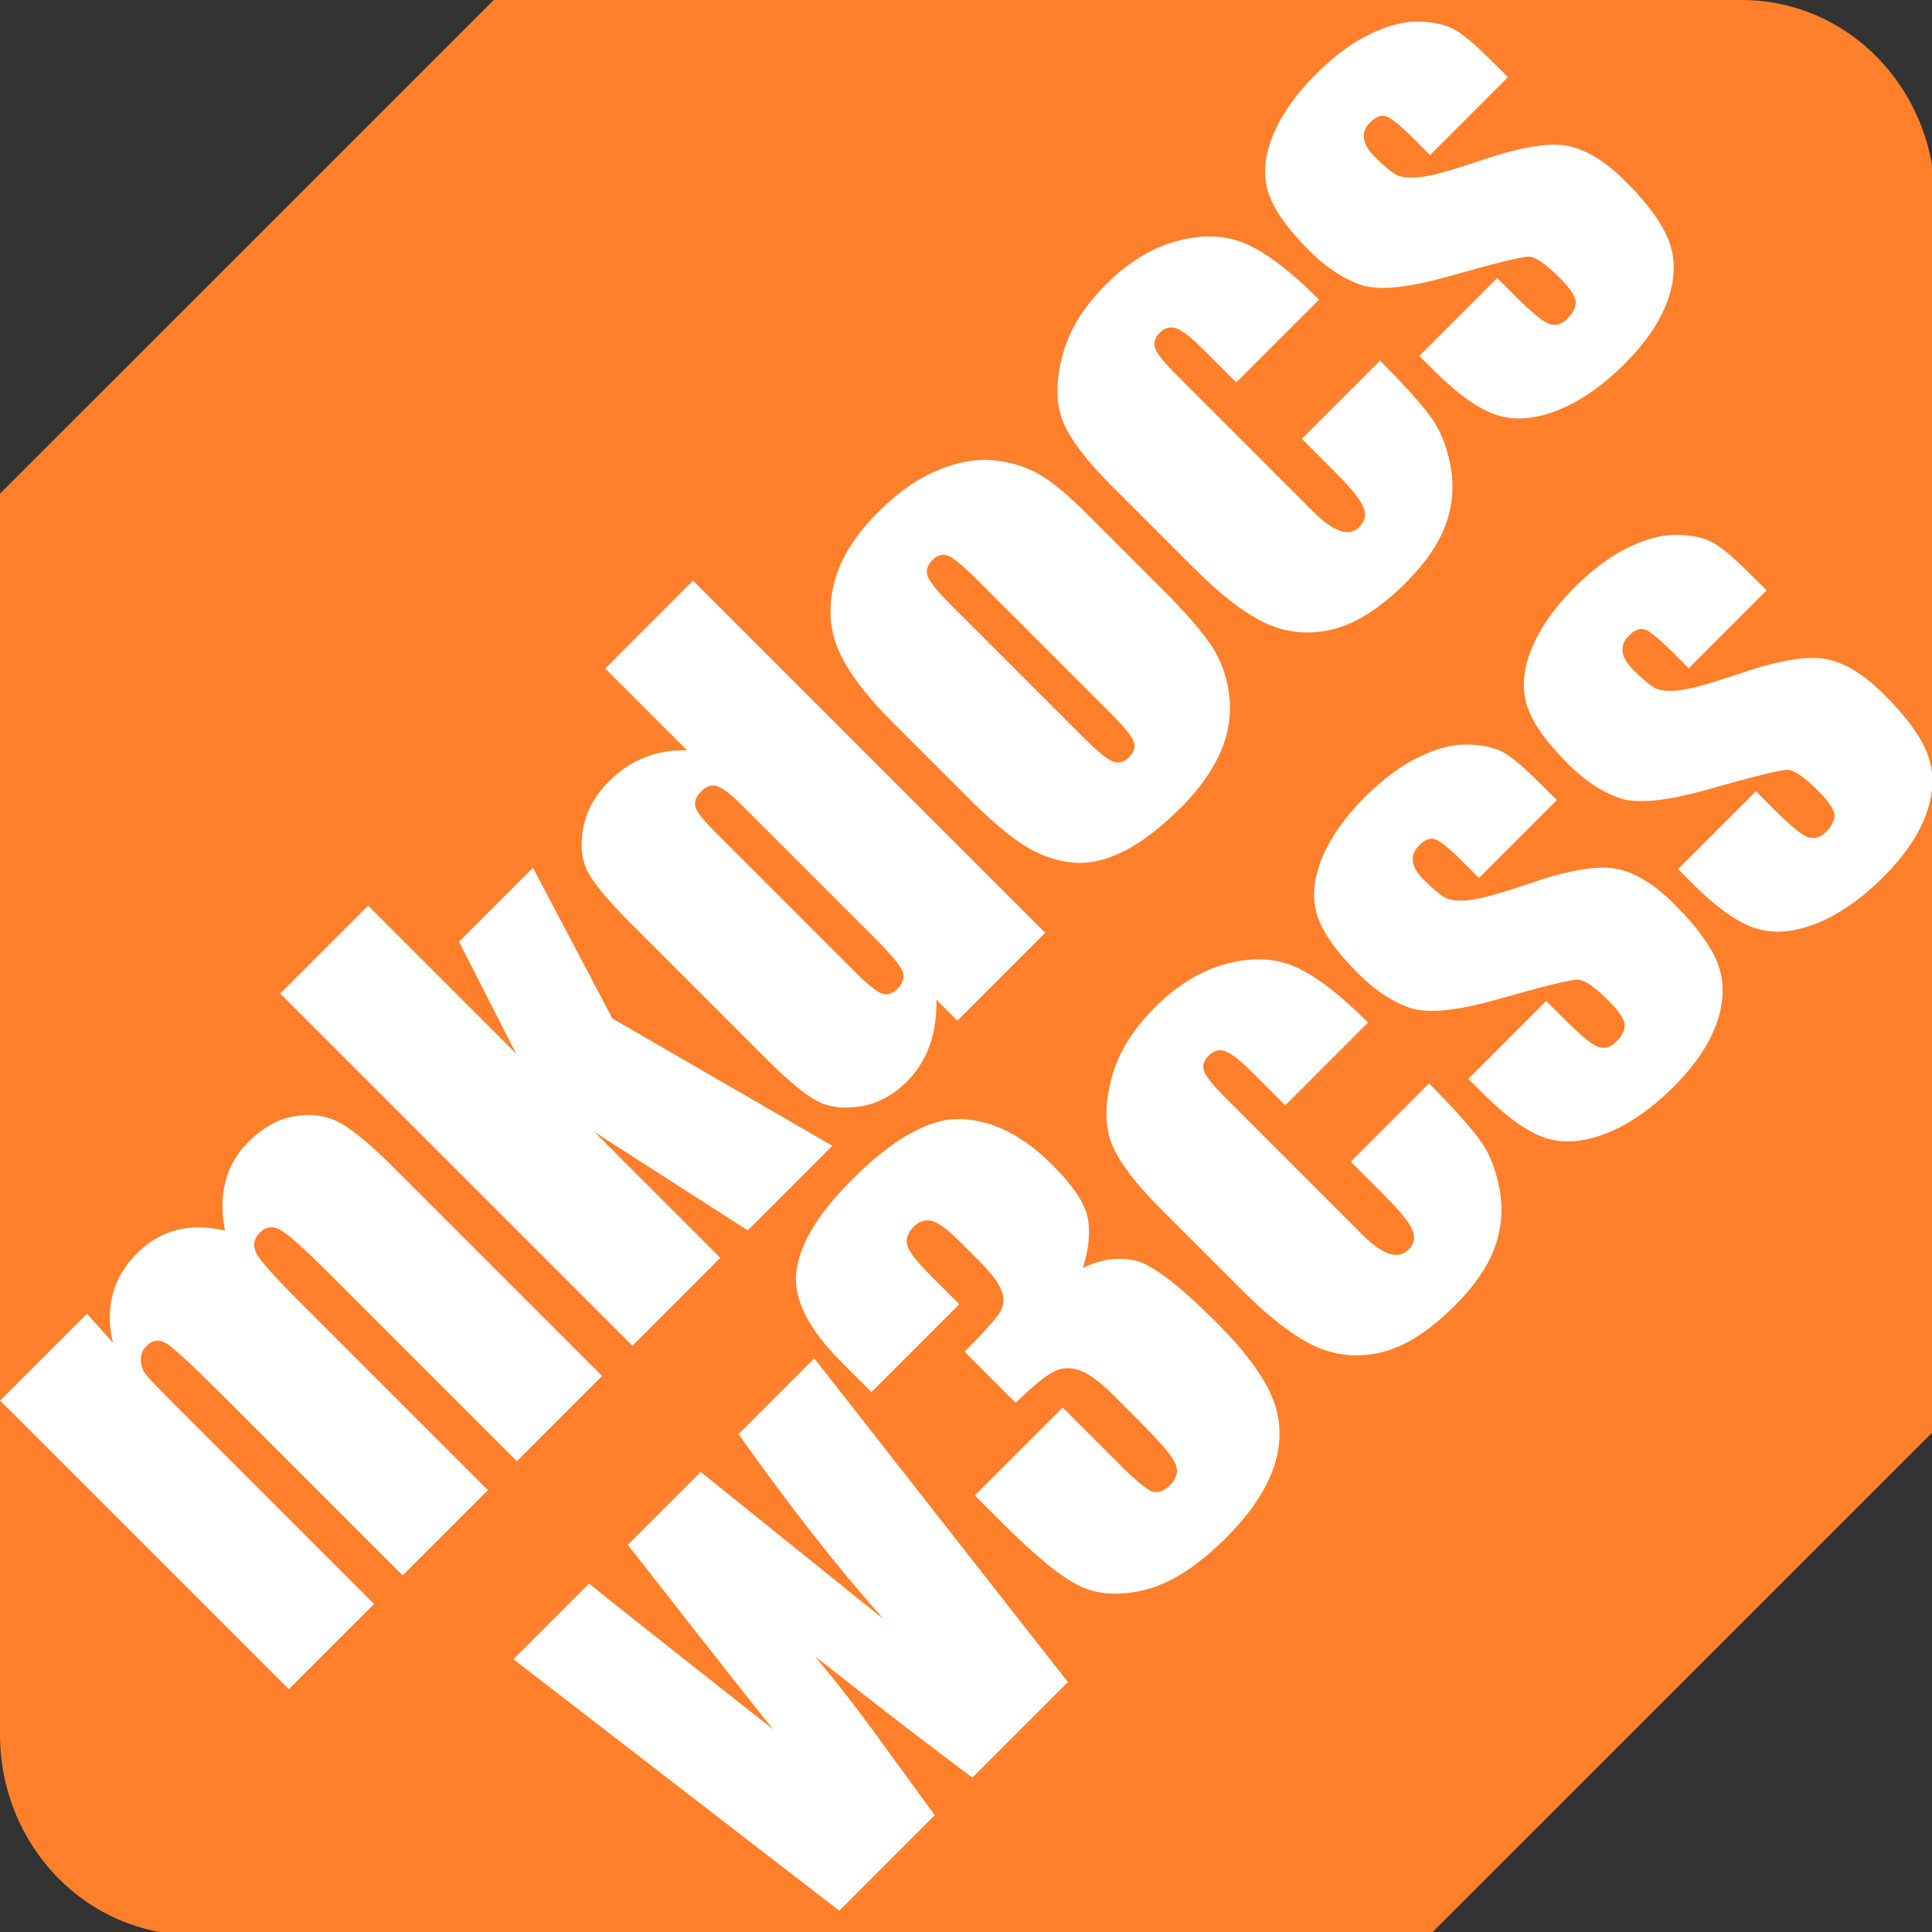 <?xml version="1.0" encoding="UTF-8" standalone="no"?>
<svg
   width="19mm"
   height="19mm"
   viewBox="0 0 19 19"
   version="1.1"
   id="svg8"
   inkscape:version="1.1.1 (3bf5ae0d25, 2021-09-20)"
   sodipodi:docname="logo.svg"
   inkscape:export-filename="/home/rene/two/epwg.de/epwg_de.png"
   inkscape:export-xdpi="43.400002"
   inkscape:export-ydpi="43.400002"
   xmlns:inkscape="http://www.inkscape.org/namespaces/inkscape"
   xmlns:sodipodi="http://sodipodi.sourceforge.net/DTD/sodipodi-0.dtd"
   xmlns="http://www.w3.org/2000/svg"
   xmlns:svg="http://www.w3.org/2000/svg"
   xmlns:rdf="http://www.w3.org/1999/02/22-rdf-syntax-ns#"
   xmlns:cc="http://creativecommons.org/ns#"
   xmlns:dc="http://purl.org/dc/elements/1.1/">
  <rect x="0" y="0" width="19" height="19" fill="#333333" stroke="none"/>
  <defs
     id="defs2" />
  <sodipodi:namedview
     id="base"
     pagecolor="#ffffff"
     bordercolor="#666666"
     borderopacity="1.0"
     inkscape:pageopacity="0.0"
     inkscape:pageshadow="2"
     inkscape:zoom="3.959798"
     inkscape:cx="4.9244936"
     inkscape:cy="67.806489"
     inkscape:document-units="mm"
     inkscape:current-layer="layer1"
     inkscape:document-rotation="0"
     showgrid="false"
     inkscape:window-width="2560"
     inkscape:window-height="1361"
     inkscape:window-x="2091"
     inkscape:window-y="-9"
     inkscape:window-maximized="1"
     inkscape:pagecheckerboard="0" />
  <g
     inkscape:label="Ebene 1"
     inkscape:groupmode="layer"
     id="layer1">
    <path
       id="path15182"
       style="fill:#ff7f2a;fill-opacity:1;stroke:none;stroke-width:5.669;stroke-miterlimit:4;stroke-dasharray:none;paint-order:normal"
       d="M 18.322,0 0,18.32 v 46.043 c 0,4.127 3.201,7.447 7.178,7.447 H 53.057 L 71.811,53.059 V 7.449 C 71.811,3.323 68.61,0 64.633,0 Z"
       transform="scale(0.265)" />
    <g
       id="g13453"
       transform="matrix(0.414,-0.414,0.414,0.414,-9.505,1.406)"
       style="fill:#ffffff">
      <path
         d="m -1.393,26.418 -0.036,0.651 q 0.243,-0.388 0.579,-0.579 0.336,-0.196 0.765,-0.196 0.837,0 1.318,0.775 0.264,-0.388 0.594,-0.579 0.331,-0.196 0.734,-0.196 0.532,0 0.878,0.258 0.351,0.258 0.45,0.636 0.098,0.372 0.098,1.214 v 4.873 H 1.961 v -4.47 q 0,-0.878 -0.062,-1.085 -0.057,-0.212 -0.274,-0.212 -0.222,0 -0.289,0.207 -0.062,0.207 -0.062,1.09 v 4.47 H -0.752 v -4.356 q 0,-1.008 -0.052,-1.209 -0.047,-0.202 -0.269,-0.202 -0.14,0 -0.238,0.109 -0.098,0.103 -0.109,0.258 -0.01,0.15 -0.01,0.646 v 4.754 h -2.026 v -6.857 z"
         style="font-size:10.583px;line-height:1.25;font-family:Impact;-inkscape-font-specification:'Impact, Normal';fill:#ffffff;stroke-width:0.265"
         id="path13238" />
      <path
         d="m 9.201,26.418 -0.847,2.734 1.101,4.124 h -2.01 l -0.651,-2.987 v 2.987 H 4.705 v -8.366 h 2.088 v 3.514 l 0.651,-2.005 z"
         style="font-size:10.583px;line-height:1.25;font-family:Impact;-inkscape-font-specification:'Impact, Normal';fill:#ffffff;stroke-width:0.265"
         id="path13240" />
      <path
         d="m 14.513,24.909 v 8.366 h -2.088 v -0.496 q -0.3,0.31 -0.63,0.465 -0.331,0.155 -0.692,0.155 -0.486,0 -0.842,-0.253 -0.357,-0.258 -0.46,-0.594 -0.098,-0.336 -0.098,-1.096 v -3.209 q 0,-0.791 0.098,-1.121 0.103,-0.331 0.465,-0.579 0.362,-0.253 0.863,-0.253 0.388,0 0.708,0.14 0.326,0.14 0.589,0.419 v -1.943 z m -2.088,3.235 q 0,-0.377 -0.067,-0.506 -0.062,-0.129 -0.253,-0.129 -0.186,0 -0.253,0.119 -0.062,0.114 -0.062,0.517 v 3.359 q 0,0.419 0.062,0.553 0.062,0.129 0.238,0.129 0.202,0 0.269,-0.145 0.067,-0.15 0.067,-0.723 z"
         style="font-size:10.583px;line-height:1.25;font-family:Impact;-inkscape-font-specification:'Impact, Normal';fill:#ffffff;stroke-width:0.265"
         id="path13242" />
      <path
         d="m 19.985,28.826 v 1.679 q 0,0.925 -0.093,1.359 -0.093,0.429 -0.398,0.806 -0.305,0.372 -0.785,0.553 -0.475,0.176 -1.096,0.176 -0.692,0 -1.173,-0.15 -0.481,-0.155 -0.749,-0.46 -0.264,-0.31 -0.377,-0.744 -0.114,-0.439 -0.114,-1.313 v -1.757 q 0,-0.956 0.207,-1.493 0.207,-0.537 0.744,-0.863 0.537,-0.326 1.375,-0.326 0.703,0 1.204,0.212 0.506,0.207 0.78,0.543 0.274,0.336 0.372,0.692 0.103,0.357 0.103,1.085 z m -2.088,-0.517 q 0,-0.527 -0.057,-0.661 -0.057,-0.14 -0.243,-0.14 -0.186,0 -0.248,0.14 -0.062,0.134 -0.062,0.661 v 3.095 q 0,0.486 0.062,0.636 0.062,0.145 0.243,0.145 0.186,0 0.243,-0.134 0.062,-0.134 0.062,-0.579 z"
         style="font-size:10.583px;line-height:1.25;font-family:Impact;-inkscape-font-specification:'Impact, Normal';fill:#ffffff;stroke-width:0.265"
         id="path13244" />
      <path
         d="m 25.287,29.007 h -1.969 v -0.791 q 0,-0.413 -0.067,-0.558 -0.067,-0.15 -0.248,-0.15 -0.181,0 -0.243,0.129 -0.062,0.129 -0.062,0.579 v 3.235 q 0,0.367 0.093,0.553 0.093,0.181 0.274,0.181 0.212,0 0.284,-0.191 0.078,-0.191 0.078,-0.723 v -0.816 h 1.86 q -0.005,0.822 -0.062,1.235 -0.052,0.408 -0.346,0.842 -0.289,0.429 -0.76,0.651 -0.47,0.217 -1.163,0.217 -0.884,0 -1.4,-0.3 -0.517,-0.305 -0.734,-0.847 -0.212,-0.548 -0.212,-1.55 v -1.948 q 0,-0.873 0.176,-1.318 0.176,-0.444 0.749,-0.791 0.574,-0.351 1.395,-0.351 0.816,0 1.395,0.346 0.579,0.346 0.77,0.873 0.191,0.527 0.191,1.493 z"
         style="font-size:10.583px;line-height:1.25;font-family:Impact;-inkscape-font-specification:'Impact, Normal';fill:#ffffff;stroke-width:0.265"
         id="path13246" />
      <path
         d="m 30.171,28.609 h -1.85 v -0.372 q 0,-0.475 -0.057,-0.599 -0.052,-0.129 -0.269,-0.129 -0.176,0 -0.264,0.119 -0.088,0.114 -0.088,0.346 0,0.315 0.041,0.465 0.047,0.145 0.264,0.32 0.222,0.176 0.904,0.512 0.91,0.444 1.194,0.837 0.284,0.393 0.284,1.142 0,0.837 -0.217,1.266 -0.217,0.424 -0.729,0.656 -0.506,0.227 -1.225,0.227 -0.796,0 -1.364,-0.248 -0.563,-0.248 -0.775,-0.672 -0.212,-0.424 -0.212,-1.282 v -0.331 h 1.85 v 0.434 q 0,0.553 0.067,0.718 0.072,0.165 0.279,0.165 0.222,0 0.31,-0.109 0.088,-0.114 0.088,-0.47 0,-0.491 -0.114,-0.615 -0.119,-0.124 -1.214,-0.734 -0.92,-0.517 -1.121,-0.935 -0.202,-0.424 -0.202,-1.003 0,-0.822 0.217,-1.209 0.217,-0.393 0.734,-0.605 0.522,-0.212 1.209,-0.212 0.682,0 1.158,0.176 0.481,0.171 0.734,0.455 0.258,0.284 0.31,0.527 0.057,0.243 0.057,0.76 z"
         style="font-size:10.583px;line-height:1.25;font-family:Impact;-inkscape-font-specification:'Impact, Normal';fill:#ffffff;stroke-width:0.265"
         id="path13248" />
      <path
         d="M 6.715,35.586 5.883,42.444 H 3.614 Q 3.428,41.188 3.185,39.136 3.103,40.035 2.953,40.955 L 2.72,42.444 H 0.452 L -0.432,35.586 H 1.366 q 0.021,0.269 0.455,3.922 0.031,-0.372 0.465,-3.922 h 1.731 l 0.424,3.922 q 0.098,-1.716 0.475,-3.922 z"
         style="font-size:10.583px;line-height:1.25;font-family:Impact;-inkscape-font-specification:'Impact, Normal';fill:#ffffff;stroke-width:0.265"
         id="path13250" />
      <path
         d="m 10.978,37.705 q 0.475,0.16 0.708,0.527 0.233,0.362 0.233,1.705 0,0.997 -0.227,1.55 -0.227,0.548 -0.785,0.837 -0.558,0.284 -1.431,0.284 -0.992,0 -1.561,-0.331 Q 7.351,41.942 7.17,41.462 6.994,40.976 6.994,39.782 v -0.661 h 2.088 v 1.359 q 0,0.543 0.062,0.692 0.067,0.145 0.289,0.145 0.243,0 0.32,-0.186 0.078,-0.186 0.078,-0.972 v -0.579 q 0,-0.481 -0.109,-0.703 Q 9.614,38.656 9.402,38.588 9.19,38.516 8.58,38.506 v -1.214 q 0.744,0 0.92,-0.057 0.176,-0.057 0.253,-0.248 0.078,-0.191 0.078,-0.599 v -0.465 q 0,-0.439 -0.093,-0.579 -0.088,-0.14 -0.279,-0.14 -0.217,0 -0.3,0.15 -0.078,0.145 -0.078,0.625 v 0.687 H 6.994 v -0.713 q 0,-1.199 0.548,-1.617 0.548,-0.424 1.741,-0.424 1.493,0 2.026,0.584 0.532,0.584 0.532,1.623 0,0.703 -0.191,1.018 -0.191,0.31 -0.672,0.568 z"
         style="font-size:10.583px;line-height:1.25;font-family:Impact;-inkscape-font-specification:'Impact, Normal';fill:#ffffff;stroke-width:0.265"
         id="path13252" />
      <path
         d="m 17.283,38.175 h -1.969 v -0.791 q 0,-0.413 -0.067,-0.558 -0.067,-0.15 -0.248,-0.15 -0.181,0 -0.243,0.129 -0.062,0.129 -0.062,0.579 v 3.235 q 0,0.367 0.093,0.553 0.093,0.181 0.274,0.181 0.212,0 0.284,-0.191 0.078,-0.191 0.078,-0.723 v -0.816 h 1.86 q -0.005,0.822 -0.062,1.235 -0.052,0.408 -0.346,0.842 -0.289,0.429 -0.76,0.651 -0.47,0.217 -1.163,0.217 -0.884,0 -1.4,-0.3 -0.517,-0.305 -0.734,-0.847 -0.212,-0.548 -0.212,-1.55 v -1.948 q 0,-0.873 0.176,-1.318 0.176,-0.444 0.749,-0.791 0.574,-0.351 1.395,-0.351 0.816,0 1.395,0.346 0.579,0.346 0.77,0.873 0.191,0.527 0.191,1.493 z"
         style="font-size:10.583px;line-height:1.25;font-family:Impact;-inkscape-font-specification:'Impact, Normal';fill:#ffffff;stroke-width:0.265"
         id="path13254" />
      <path
         d="m 22.166,37.777 h -1.85 v -0.372 q 0,-0.475 -0.057,-0.599 -0.052,-0.129 -0.269,-0.129 -0.176,0 -0.264,0.119 -0.088,0.114 -0.088,0.346 0,0.315 0.041,0.465 0.047,0.145 0.264,0.32 0.222,0.176 0.904,0.512 0.91,0.444 1.194,0.837 0.284,0.393 0.284,1.142 0,0.837 -0.217,1.266 -0.217,0.424 -0.729,0.656 -0.506,0.227 -1.225,0.227 -0.796,0 -1.364,-0.248 -0.563,-0.248 -0.775,-0.672 -0.212,-0.424 -0.212,-1.282 v -0.331 h 1.85 v 0.434 q 0,0.553 0.067,0.718 0.072,0.165 0.279,0.165 0.222,0 0.31,-0.109 0.088,-0.114 0.088,-0.47 0,-0.491 -0.114,-0.615 -0.119,-0.124 -1.214,-0.734 -0.92,-0.517 -1.121,-0.935 -0.202,-0.424 -0.202,-1.003 0,-0.822 0.217,-1.209 0.217,-0.393 0.734,-0.605 0.522,-0.212 1.209,-0.212 0.682,0 1.158,0.176 0.481,0.171 0.734,0.455 0.258,0.284 0.31,0.527 0.057,0.243 0.057,0.76 z"
         style="font-size:10.583px;line-height:1.25;font-family:Impact;-inkscape-font-specification:'Impact, Normal';fill:#ffffff;stroke-width:0.265"
         id="path13256" />
      <path
         d="m 27.148,37.777 h -1.85 v -0.372 q 0,-0.475 -0.057,-0.599 -0.052,-0.129 -0.269,-0.129 -0.176,0 -0.264,0.119 -0.088,0.114 -0.088,0.346 0,0.315 0.041,0.465 0.047,0.145 0.264,0.32 0.222,0.176 0.904,0.512 0.91,0.444 1.194,0.837 0.284,0.393 0.284,1.142 0,0.837 -0.217,1.266 -0.217,0.424 -0.729,0.656 -0.506,0.227 -1.225,0.227 -0.796,0 -1.364,-0.248 -0.563,-0.248 -0.775,-0.672 -0.212,-0.424 -0.212,-1.282 v -0.331 h 1.85 v 0.434 q 0,0.553 0.067,0.718 0.072,0.165 0.279,0.165 0.222,0 0.31,-0.109 0.088,-0.114 0.088,-0.47 0,-0.491 -0.114,-0.615 -0.119,-0.124 -1.214,-0.734 -0.92,-0.517 -1.121,-0.935 -0.202,-0.424 -0.202,-1.003 0,-0.822 0.217,-1.209 0.217,-0.393 0.734,-0.605 0.522,-0.212 1.209,-0.212 0.682,0 1.158,0.176 0.481,0.171 0.734,0.455 0.258,0.284 0.31,0.527 0.057,0.243 0.057,0.76 z"
         style="font-size:10.583px;line-height:1.25;font-family:Impact;-inkscape-font-specification:'Impact, Normal';fill:#ffffff;stroke-width:0.265"
         id="path13258" />
    </g>
  </g>
</svg>
